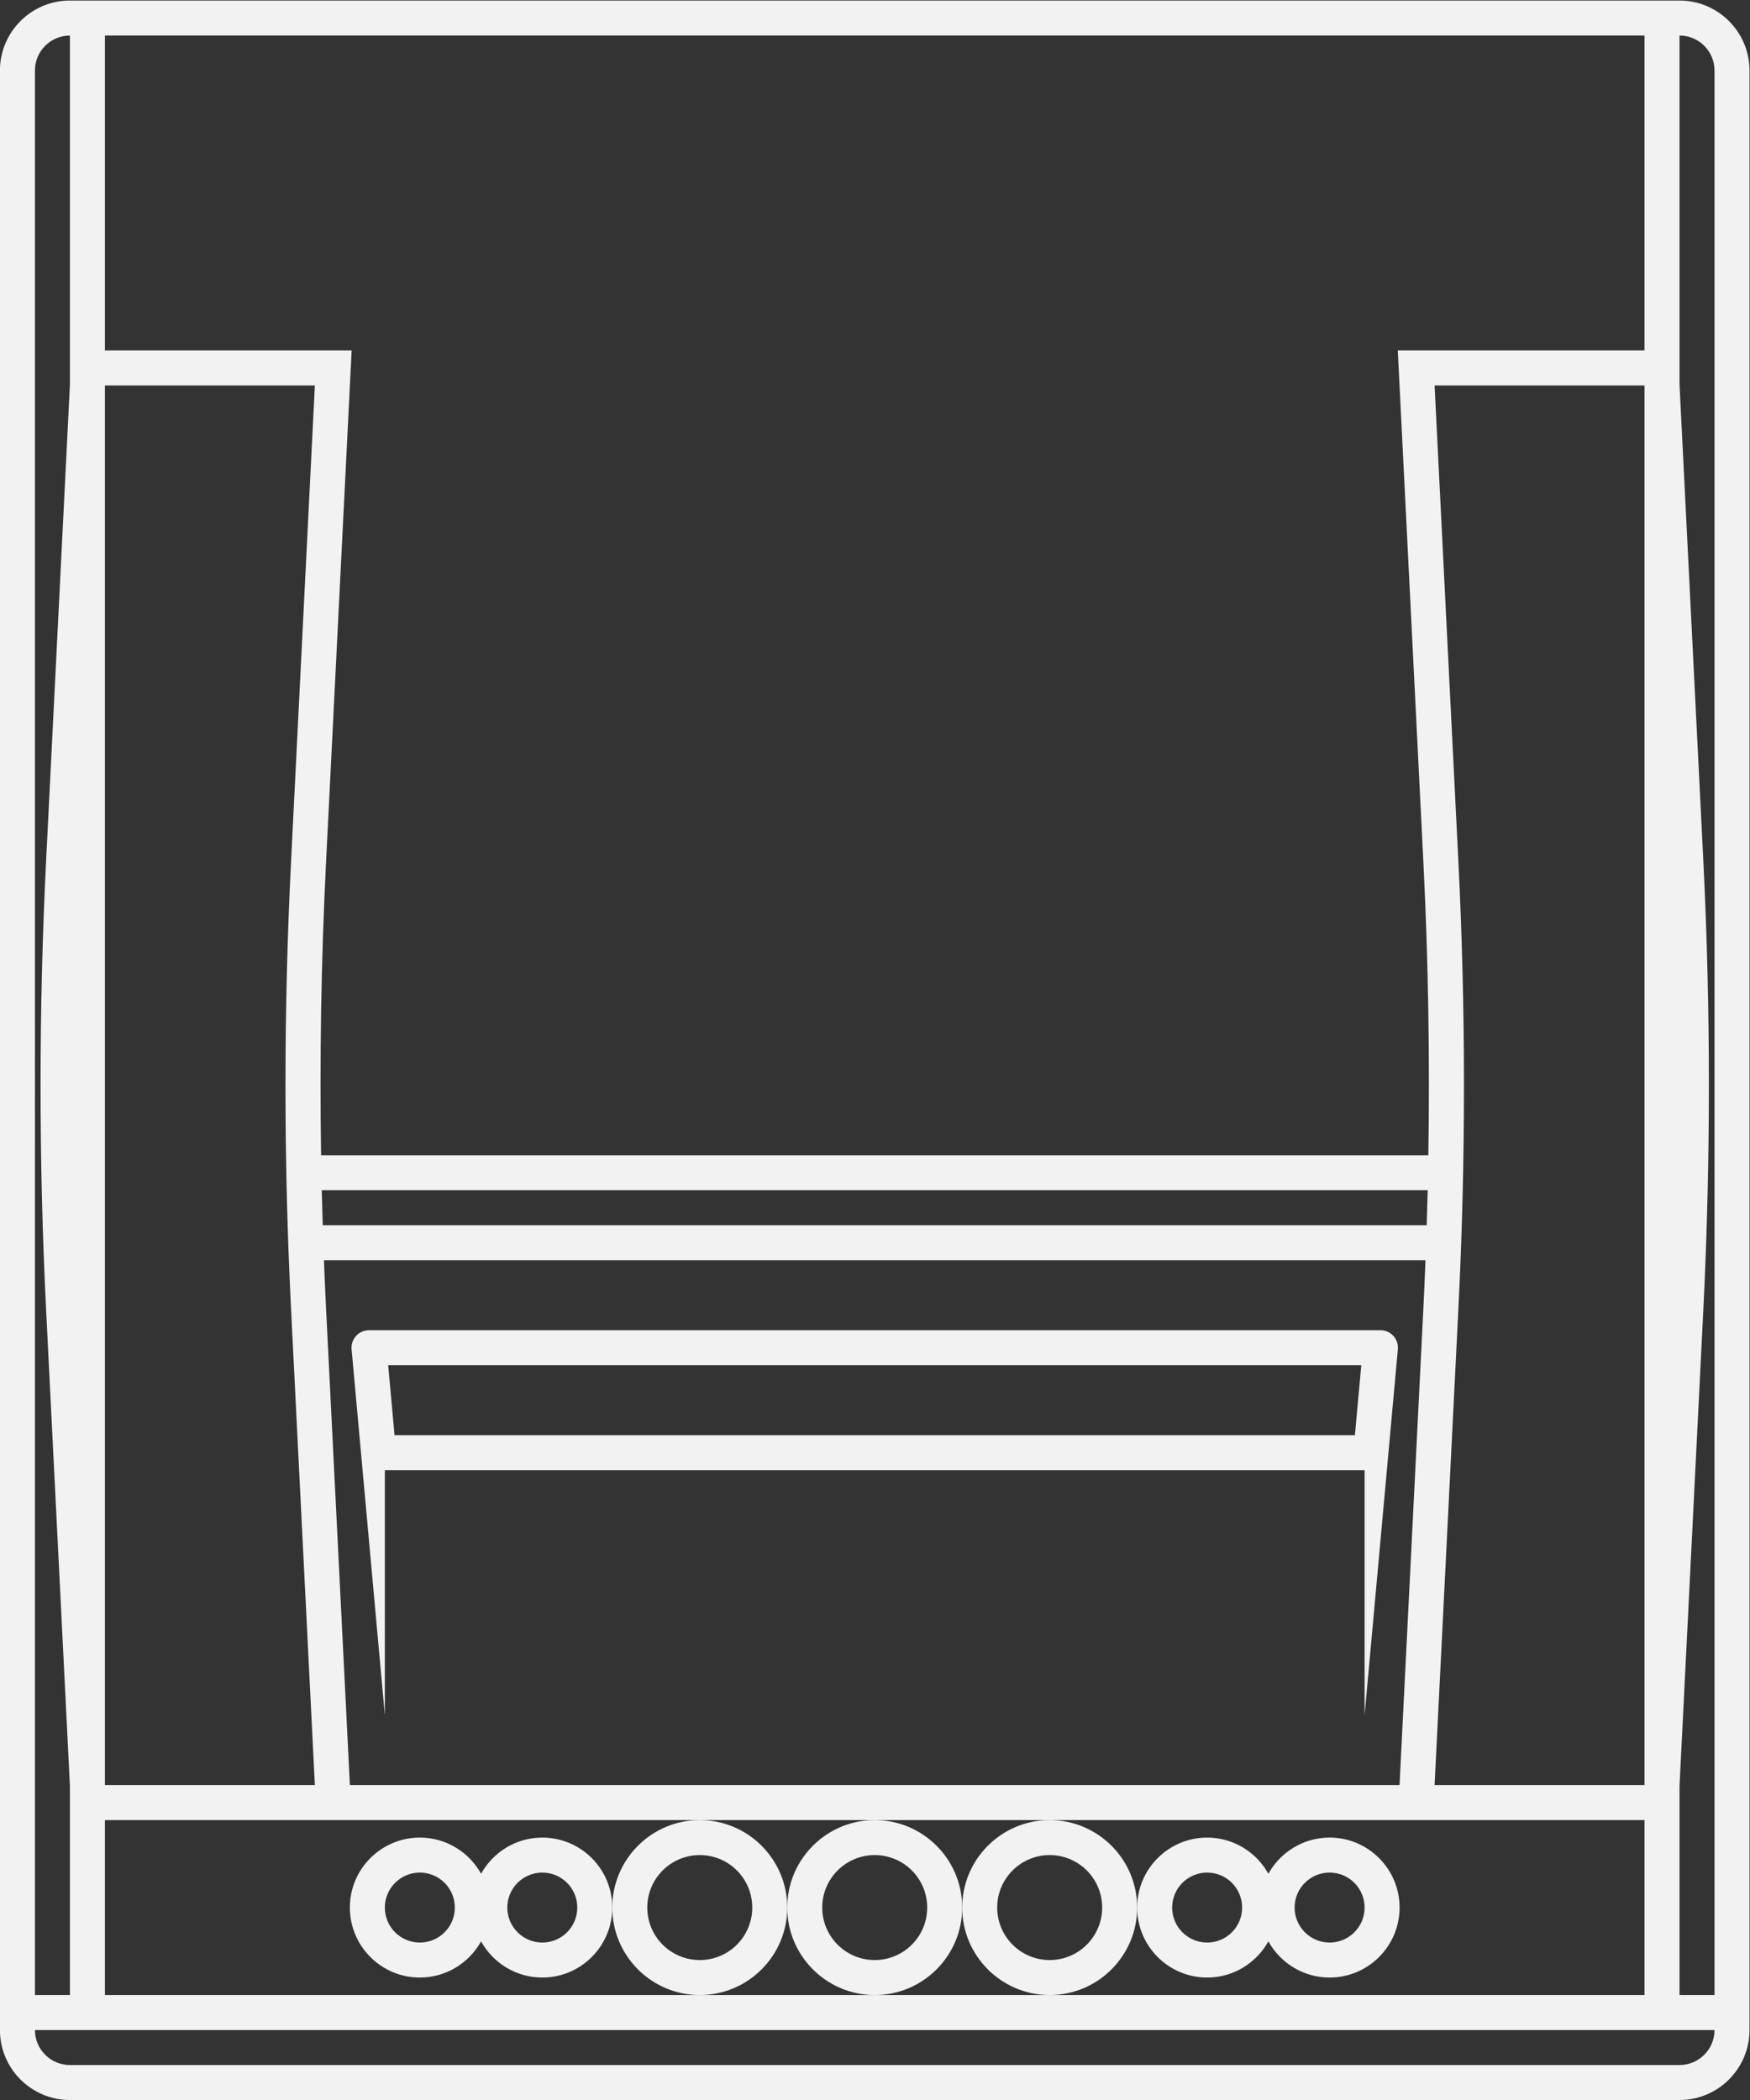 <?xml version="1.0" encoding="UTF-8" standalone="no"?>
<svg
   xmlns:dc="http://purl.org/dc/elements/1.1/"
   xmlns:cc="http://creativecommons.org/ns#"
   xmlns:rdf="http://www.w3.org/1999/02/22-rdf-syntax-ns#"
   xmlns:svg="http://www.w3.org/2000/svg"
   xmlns="http://www.w3.org/2000/svg"
   viewBox="0 0 266.667 320"
   height="320"
   width="266.667"
   xml:space="preserve"
   id="svg2"
   version="1.1"><rect x="0" y="0" width="266.667" height="320" fill="#333333" stroke="none"/><defs
     id="defs6"><clipPath
       id="clipPath18"
       clipPathUnits="userSpaceOnUse"><path
         id="path16"
         d="M 0,256 H 256 V 0 H 0 Z" /></clipPath></defs><g
     transform="matrix(1.333,0,0,-1.333,-37.333,330.667)"
     id="g10"><g
       id="g12"><g
         clip-path="url(#clipPath18)"
         id="g14"><g
           transform="translate(220,20)"
           id="g20"><path
             id="path22"
             style="fill:#f2f2f2;fill-opacity:1;fill-rule:nonzero;stroke:none"
             d="m 0,0 v 20 3.9 l 2.717,54.332 c 0.854,17.098 0.854,34.437 0,51.536 L 0,184.1 V 224 c 2.209,0 4,-1.791 4,-4 V 0 Z m 0,-8 h -184 c -2.209,0 -4,1.791 -4,4 h 4 4 176 4 4 C 4,-6.209 2.209,-8 0,-8 m -188,228 c 0,2.209 1.791,4 4,4 v -39.9 l -2.717,-54.332 c -0.854,-17.099 -0.854,-34.438 0,-51.536 L -184,23.9 V 20 0 h -4 z m 160,-196 2.722,54.432 c 0.851,17.035 0.851,34.101 0,51.136 L -28,184 H -4 V 24 Z m -152,-4 h 24 4.205 39.795 20 20 39.795 H -28 -4 V 0 h -68 -20 -20 -68 z m 151.098,68 h -126.196 c -0.041,1.333 -0.084,2.665 -0.115,4 h 126.426 c -0.031,-1.335 -0.073,-2.667 -0.115,-4 m -3.093,-63.8 -0.01,-0.2 h -119.99 l -0.01,0.2 -2.722,54.432 c -0.089,1.786 -0.164,3.577 -0.234,5.368 h 125.922 c -0.07,-1.791 -0.145,-3.582 -0.234,-5.368 z M -180,184 h 24 l -2.722,-54.432 c -0.851,-17.035 -0.851,-34.101 0,-51.136 L -156,24 h -24 z m 176,40 v -36 h -24 -4.205 l 0.21,-4.2 2.722,-54.432 c 0.553,-11.065 0.735,-22.232 0.561,-33.368 h -126.576 c -0.174,11.136 0.008,22.303 0.561,33.368 l 2.722,54.432 0.21,4.2 H -156 -180 v 36 z m 4,4 h -184 c -4.411,0 -8,-3.589 -8,-8 V 0 -4 c 0,-4.411 3.589,-8 8,-8 H 0 c 4.411,0 8,3.589 8,8 v 4 220 c 0,4.411 -3.589,8 -8,8" /></g><g
           transform="translate(182.893,84)"
           id="g24"><path
             id="path26"
             style="fill:#f2f2f2;fill-opacity:1;fill-rule:nonzero;stroke:none"
             d="m 0,0 h -109.785 l -0.728,8 H 0.728 Z m 2.917,12 h -1.81 -112 -1.81 c -1.175,0 -2.098,-1.01 -1.991,-2.181 L -110.893,-32 v 28 h 112 V -32 L 4.909,9.819 C 5.016,10.99 4.094,12 2.917,12" /></g><g
           transform="translate(90,26)"
           id="g28"><path
             id="path30"
             style="fill:#f2f2f2;fill-opacity:1;fill-rule:nonzero;stroke:none"
             d="M 0,0 C -2.209,0 -4,1.791 -4,4 -4,6.209 -2.209,8 0,8 2.209,8 4,6.209 4,4 4,1.791 2.209,0 0,0 m -14,0 c -2.209,0 -4,1.791 -4,4 0,2.209 1.791,4 4,4 2.209,0 4,-1.791 4,-4 0,-2.209 -1.791,-4 -4,-4 M 0,12 C -3.01,12 -5.635,10.327 -7,7.864 -8.365,10.327 -10.99,12 -14,12 c -4.411,0 -8,-3.589 -8,-8 0,-4.411 3.589,-8 8,-8 3.01,0 5.635,1.673 7,4.136 C -5.635,-2.327 -3.01,-4 0,-4 c 4.411,0 8,3.589 8,8 0,4.411 -3.589,8 -8,8" /></g><g
           transform="translate(108,36)"
           id="g32"><path
             id="path34"
             style="fill:#f2f2f2;fill-opacity:1;fill-rule:nonzero;stroke:none"
             d="m 0,0 c 3.313,0 6,-2.687 6,-6 0,-3.313 -2.687,-6 -6,-6 -3.313,0 -6,2.687 -6,6 0,3.313 2.687,6 6,6 m -10,-6 c 0,-5.514 4.486,-10 10,-10 5.514,0 10,4.486 10,10 C 10,-0.486 5.514,4 0,4 -5.514,4 -10,-0.486 -10,-6" /></g><g
           transform="translate(128,36)"
           id="g36"><path
             id="path38"
             style="fill:#f2f2f2;fill-opacity:1;fill-rule:nonzero;stroke:none"
             d="m 0,0 c 3.313,0 6,-2.687 6,-6 0,-3.313 -2.687,-6 -6,-6 -3.313,0 -6,2.687 -6,6 0,3.313 2.687,6 6,6 m -10,-6 c 0,-5.514 4.486,-10 10,-10 5.514,0 10,4.486 10,10 C 10,-0.486 5.514,4 0,4 -5.514,4 -10,-0.486 -10,-6" /></g><g
           transform="translate(148,36)"
           id="g40"><path
             id="path42"
             style="fill:#f2f2f2;fill-opacity:1;fill-rule:nonzero;stroke:none"
             d="m 0,0 c 3.313,0 6,-2.687 6,-6 0,-3.313 -2.687,-6 -6,-6 -3.313,0 -6,2.687 -6,6 0,3.313 2.687,6 6,6 m -10,-6 c 0,-5.514 4.486,-10 10,-10 5.514,0 10,4.486 10,10 C 10,-0.486 5.514,4 0,4 -5.514,4 -10,-0.486 -10,-6" /></g><g
           transform="translate(166,34)"
           id="g44"><path
             id="path46"
             style="fill:#f2f2f2;fill-opacity:1;fill-rule:nonzero;stroke:none"
             d="m 0,0 c 2.209,0 4,-1.791 4,-4 0,-2.209 -1.791,-4 -4,-4 -2.209,0 -4,1.791 -4,4 0,2.209 1.791,4 4,4 m 14,0 c 2.209,0 4,-1.791 4,-4 0,-2.209 -1.791,-4 -4,-4 -2.209,0 -4,1.791 -4,4 0,2.209 1.791,4 4,4 M 0,-12 c 3.01,0 5.635,1.673 7,4.136 1.365,-2.463 3.99,-4.136 7,-4.136 4.411,0 8,3.589 8,8 0,4.411 -3.589,8 -8,8 C 10.99,4 8.365,2.327 7,-0.136 5.635,2.327 3.01,4 0,4 -4.411,4 -8,0.411 -8,-4 c 0,-4.411 3.589,-8 8,-8" /></g></g></g></g></svg>